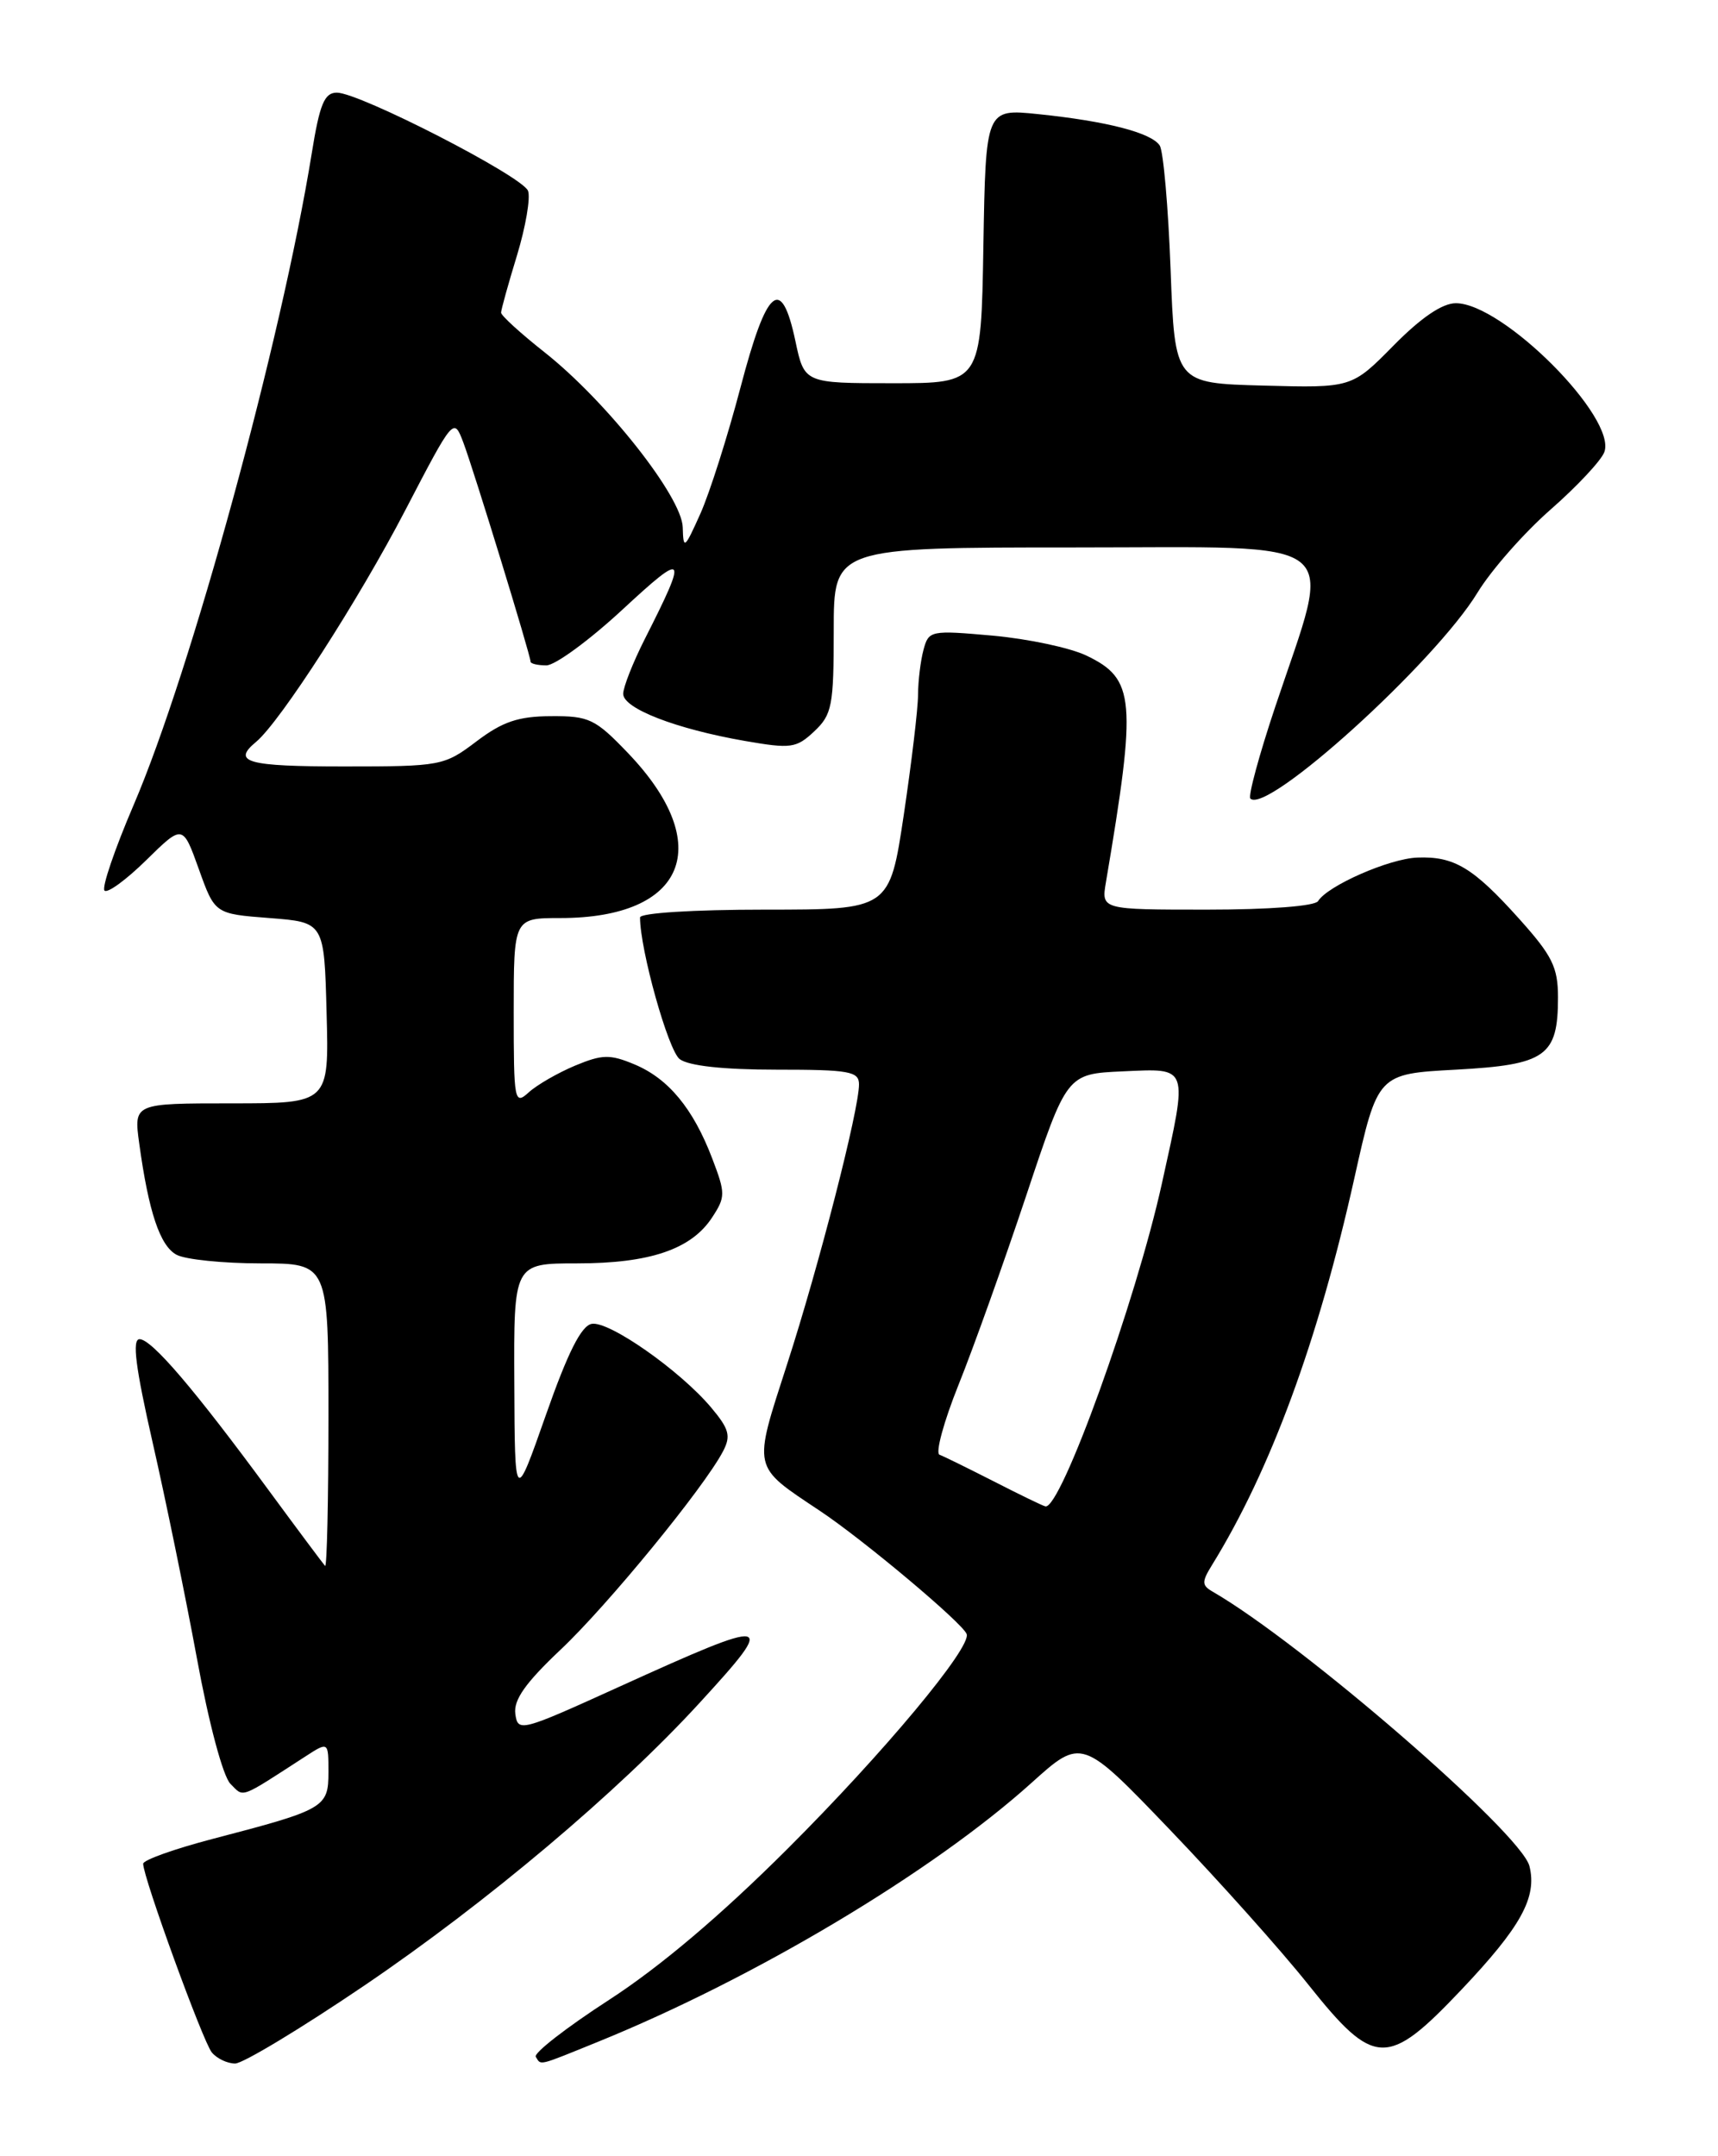 <?xml version="1.0" encoding="UTF-8" standalone="no"?>
<!DOCTYPE svg PUBLIC "-//W3C//DTD SVG 1.1//EN" "http://www.w3.org/Graphics/SVG/1.1/DTD/svg11.dtd" >
<svg xmlns="http://www.w3.org/2000/svg" xmlns:xlink="http://www.w3.org/1999/xlink" version="1.1" viewBox="0 0 204 256">
 <g >
 <path fill="currentColor"
d=" M 43.25 235.75 C 57.79 225.89 73.39 212.75 83.07 202.18 C 92.37 192.04 91.87 191.94 73.50 200.28 C 61.81 205.59 61.49 205.68 61.19 203.48 C 60.97 201.82 62.40 199.80 66.57 195.86 C 72.15 190.60 83.60 176.62 85.85 172.32 C 86.81 170.49 86.59 169.67 84.45 167.12 C 80.74 162.71 72.30 156.80 70.26 157.18 C 69.02 157.41 67.42 160.59 64.82 168.00 C 61.13 178.50 61.13 178.50 61.07 164.25 C 61.00 150.00 61.00 150.00 68.53 150.00 C 77.16 150.00 82.08 148.33 84.55 144.56 C 86.15 142.12 86.16 141.70 84.57 137.54 C 82.31 131.61 79.36 128.05 75.33 126.37 C 72.44 125.16 71.51 125.18 68.29 126.52 C 66.24 127.38 63.77 128.80 62.79 129.69 C 61.08 131.24 61.00 130.80 61.00 120.15 C 61.00 109.00 61.00 109.00 66.53 109.00 C 81.45 109.00 85.01 100.31 74.56 89.40 C 70.68 85.35 69.95 85.00 65.42 85.03 C 61.54 85.05 59.67 85.68 56.57 88.03 C 52.73 90.93 52.38 91.00 40.82 91.00 C 29.32 91.00 27.50 90.49 30.41 88.08 C 33.27 85.70 42.59 71.24 48.14 60.55 C 53.86 49.56 53.88 49.54 55.01 52.52 C 56.21 55.67 63.00 77.80 63.00 78.56 C 63.00 78.80 63.85 79.00 64.88 79.00 C 65.91 79.00 69.97 76.03 73.90 72.39 C 81.49 65.36 81.73 65.68 76.55 75.90 C 75.15 78.67 74.00 81.59 74.00 82.38 C 74.00 84.12 80.28 86.55 88.44 87.97 C 93.92 88.92 94.55 88.84 96.69 86.83 C 98.80 84.84 99.00 83.80 99.00 74.83 C 99.00 65.00 99.00 65.00 127.63 65.00 C 160.40 65.00 158.30 63.34 151.43 83.90 C 149.52 89.61 148.19 94.52 148.47 94.81 C 150.42 96.76 170.41 78.64 175.45 70.35 C 177.08 67.68 180.98 63.25 184.12 60.50 C 187.26 57.75 190.13 54.68 190.50 53.68 C 192.02 49.61 178.45 36.00 172.87 36.00 C 171.26 36.00 168.74 37.71 165.47 41.03 C 160.51 46.06 160.51 46.06 150.01 45.78 C 139.50 45.50 139.50 45.50 139.00 32.00 C 138.72 24.57 138.14 17.95 137.71 17.28 C 136.72 15.76 131.42 14.39 123.27 13.55 C 117.05 12.91 117.05 12.91 116.77 29.20 C 116.50 45.50 116.50 45.50 106.01 45.50 C 95.51 45.50 95.51 45.50 94.45 40.50 C 92.78 32.63 91.06 34.08 87.93 46.00 C 86.41 51.78 84.27 58.52 83.16 61.00 C 81.28 65.19 81.14 65.30 81.07 62.61 C 80.98 59.00 72.02 47.65 64.68 41.84 C 61.83 39.59 59.50 37.47 59.50 37.12 C 59.50 36.78 60.35 33.72 61.39 30.32 C 62.42 26.93 63.01 23.48 62.70 22.66 C 62.04 20.93 42.70 11.00 40.00 11.00 C 38.52 11.00 37.96 12.34 37.01 18.25 C 33.42 40.44 22.70 79.65 15.87 95.57 C 13.62 100.82 12.06 105.39 12.41 105.74 C 12.76 106.09 14.99 104.46 17.37 102.12 C 21.70 97.87 21.70 97.87 23.61 103.19 C 25.51 108.50 25.51 108.50 32.01 109.00 C 38.50 109.50 38.50 109.50 38.78 120.25 C 39.07 131.00 39.07 131.00 27.47 131.00 C 15.88 131.00 15.88 131.00 16.53 135.75 C 17.65 143.91 19.00 147.93 20.97 148.98 C 22.01 149.54 26.50 150.00 30.93 150.00 C 39.00 150.00 39.00 150.00 39.00 168.17 C 39.00 178.16 38.82 186.15 38.60 185.92 C 38.39 185.69 35.39 181.68 31.95 177.00 C 23.07 164.92 18.01 159.00 16.57 159.00 C 15.67 159.00 16.09 162.33 18.12 171.25 C 19.66 177.99 22.02 189.52 23.38 196.88 C 24.79 204.59 26.48 210.91 27.36 211.79 C 29.00 213.43 28.32 213.68 36.25 208.55 C 39.00 206.77 39.00 206.77 39.00 210.41 C 39.00 214.61 38.56 214.86 25.25 218.33 C 20.71 219.52 17.00 220.84 17.00 221.28 C 17.00 222.91 24.10 242.41 25.15 243.68 C 25.75 244.41 27.00 245.00 27.92 245.00 C 28.84 245.00 35.74 240.84 43.25 235.75 Z  M 71.01 242.42 C 89.67 234.84 110.71 222.27 122.47 211.69 C 128.44 206.31 128.44 206.31 138.97 217.30 C 144.76 223.34 152.14 231.59 155.36 235.64 C 163.19 245.46 164.73 245.52 173.52 236.25 C 180.60 228.78 182.54 225.27 181.61 221.56 C 180.62 217.64 154.60 195.10 144.00 188.98 C 142.69 188.22 142.68 187.82 143.92 185.81 C 150.86 174.57 156.51 159.23 160.81 139.93 C 163.58 127.50 163.58 127.50 172.88 127.00 C 183.57 126.42 185.00 125.41 185.00 118.42 C 185.00 114.83 184.32 113.47 180.38 109.08 C 174.92 103.00 172.67 101.65 168.30 101.82 C 164.97 101.94 157.64 105.16 156.51 106.99 C 156.14 107.58 150.74 108.00 143.33 108.00 C 130.77 108.00 130.77 108.00 131.32 104.75 C 135.00 83.01 134.79 80.60 128.99 77.83 C 127.07 76.91 122.08 75.85 117.89 75.47 C 110.49 74.81 110.27 74.86 109.66 77.15 C 109.31 78.44 109.02 80.84 109.01 82.48 C 109.01 84.13 108.24 90.54 107.32 96.73 C 105.63 108.00 105.63 108.00 90.82 108.00 C 82.30 108.00 76.00 108.40 76.00 108.93 C 76.00 112.77 79.35 124.73 80.71 125.75 C 81.78 126.55 85.90 127.00 92.19 127.00 C 100.87 127.00 102.00 127.20 102.00 128.75 C 102.00 131.77 97.24 150.30 93.47 161.95 C 89.39 174.59 89.25 173.97 97.34 179.37 C 102.50 182.80 114.25 192.66 114.78 194.00 C 115.41 195.55 104.92 208.13 93.52 219.50 C 85.60 227.41 78.36 233.53 72.31 237.45 C 67.26 240.72 63.35 243.76 63.62 244.20 C 64.27 245.24 63.74 245.37 71.01 242.42 Z  M 118.00 175.88 C 114.97 174.34 112.08 172.91 111.56 172.72 C 111.05 172.53 112.06 168.80 113.81 164.44 C 115.57 160.07 119.18 149.97 121.84 142.00 C 126.67 127.50 126.67 127.50 133.33 127.20 C 141.23 126.85 141.08 126.41 137.97 140.50 C 134.88 154.52 125.94 179.28 124.13 178.85 C 123.78 178.77 121.03 177.43 118.00 175.88 Z "/>
</g>
</svg>